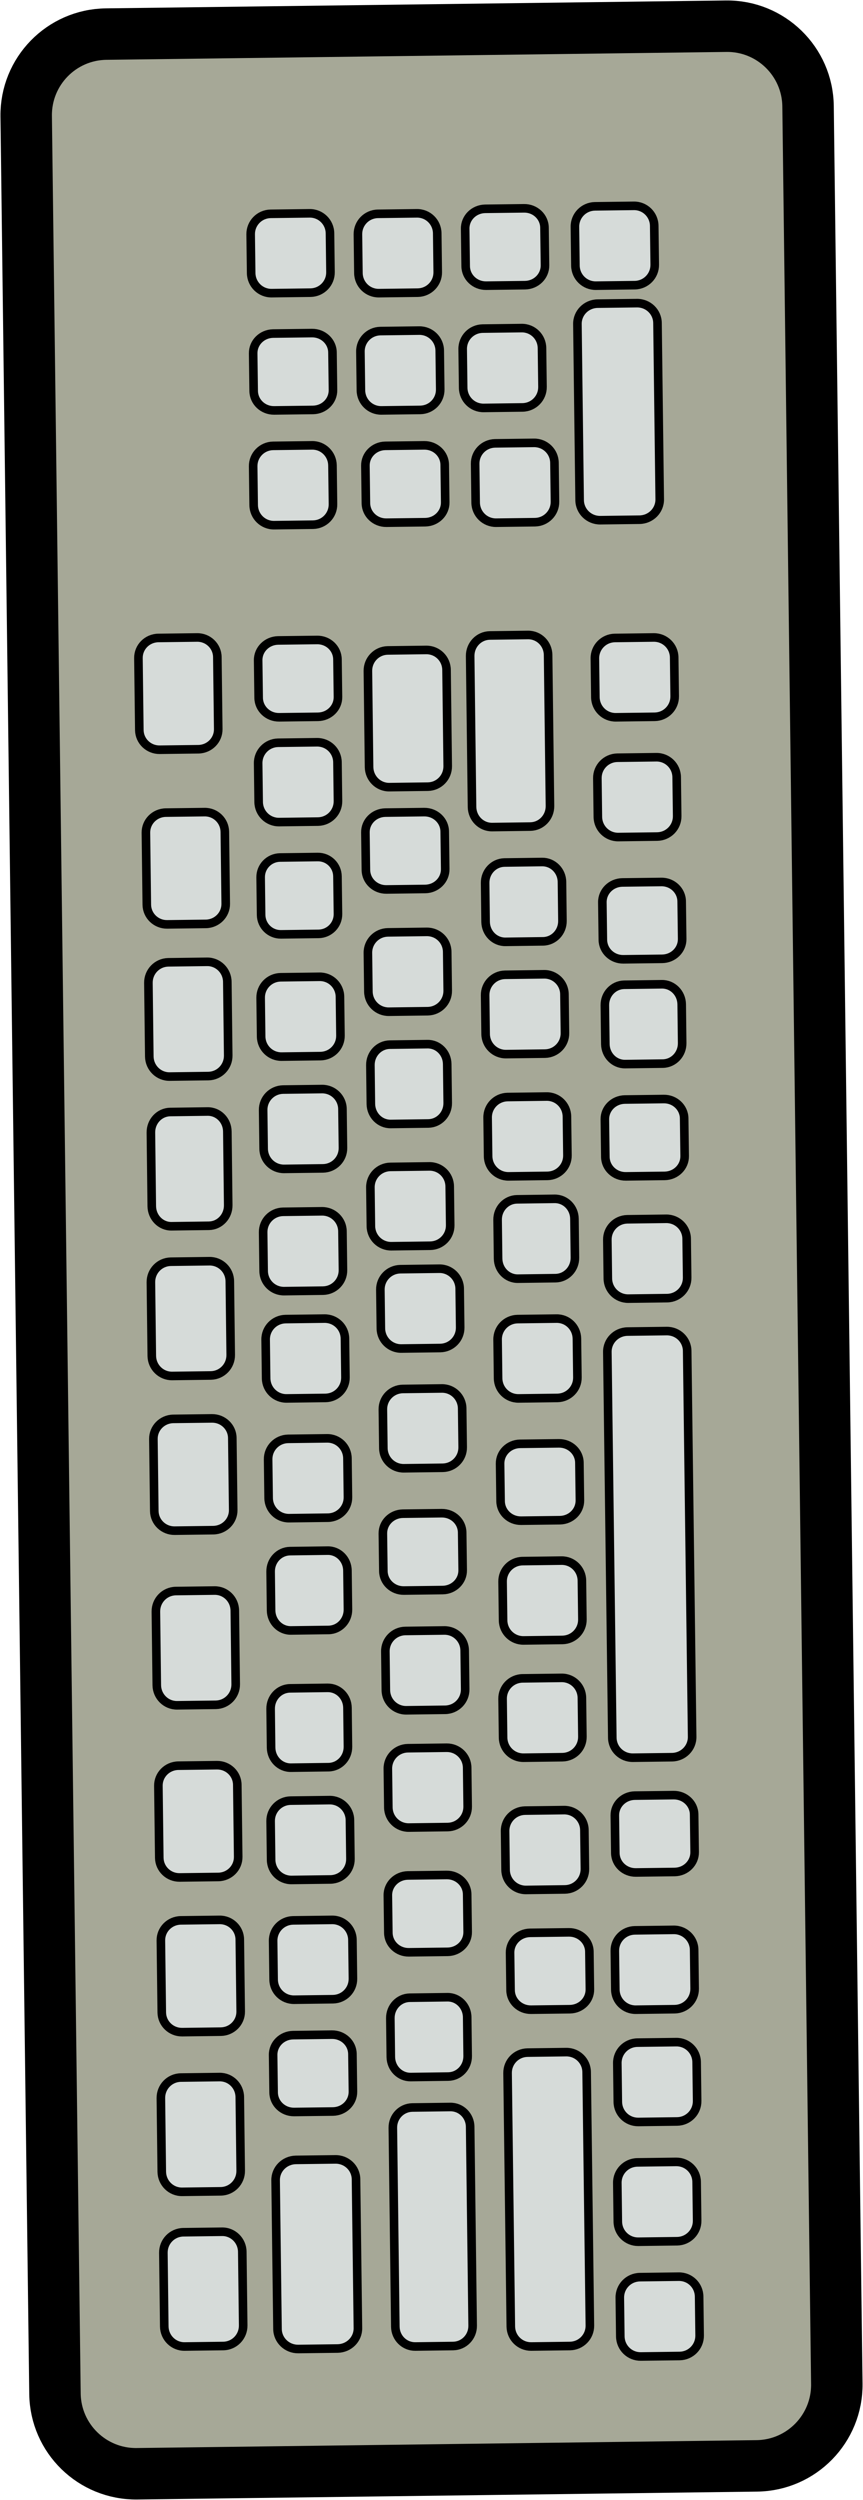 <svg width="346" height="1002" xmlns="http://www.w3.org/2000/svg" xmlns:xlink="http://www.w3.org/1999/xlink" xml:space="preserve" overflow="hidden"><g transform="translate(-2055 -193)"><path d="M2378.97 235.524 2390.5 1148.45C2390.72 1166.4 2376.36 1181.11 2358.45 1181.34L2109.92 1184.5C2091.98 1184.72 2077.27 1170.36 2077.04 1152.44L2065.5 239.554C2065.28 221.603 2079.64 206.89 2097.55 206.663L2346.08 203.504C2363.99 203.242 2378.74 217.607 2378.97 235.524L2378.97 235.524Z" stroke="#000000" stroke-width="20.625" stroke-miterlimit="8" fill="#A6A897" fill-rule="evenodd"/><path d="M2150.14 908.34 2150.5 937.235C2150.55 941.624 2147.01 945.218 2142.56 945.303L2127.03 945.499C2122.59 945.554 2118.94 942.059 2118.86 937.66L2118.5 908.765C2118.45 904.376 2121.99 900.783 2126.45 900.698L2141.97 900.5C2146.45 900.453 2150.09 903.952 2150.14 908.34Z" stroke="#000000" stroke-width="3.438" stroke-miterlimit="8" fill="#D6DBD9" fill-rule="evenodd"/><path d="M2148.14 769.34 2148.5 798.235C2148.55 802.624 2145.01 806.217 2140.55 806.302L2125.03 806.5C2120.59 806.554 2116.94 803.059 2116.86 798.66L2116.5 769.765C2116.45 765.376 2119.99 761.782 2124.45 761.697L2139.97 761.501C2144.41 761.45 2148.09 764.951 2148.14 769.34Z" stroke="#000000" stroke-width="3.438" stroke-miterlimit="8" fill="#D6DBD9" fill-rule="evenodd"/><path d="M2152.14 1095.52 2152.5 1125.05C2152.55 1129.54 2149.01 1133.21 2144.56 1133.3L2129.03 1133.5C2124.59 1133.56 2120.94 1129.98 2120.86 1125.49L2120.5 1095.95C2120.45 1091.46 2123.99 1087.79 2128.45 1087.7L2143.97 1087.5C2148.42 1087.41 2152.09 1091.03 2152.14 1095.52Z" stroke="#000000" stroke-width="3.438" stroke-miterlimit="8" fill="#D6DBD9" fill-rule="evenodd"/><path d="M2151.14 1033.52 2151.5 1063.05C2151.55 1067.54 2148.01 1071.21 2143.55 1071.3L2128.03 1071.5C2123.59 1071.56 2119.94 1067.98 2119.86 1063.49L2119.5 1033.95C2119.45 1029.46 2122.99 1025.79 2127.45 1025.7L2142.97 1025.5C2147.45 1025.42 2151.09 1029.03 2151.14 1033.52Z" stroke="#000000" stroke-width="3.438" stroke-miterlimit="8" fill="#D6DBD9" fill-rule="evenodd"/><path d="M2145.14 526.338 2145.5 555.235C2145.55 559.624 2142.01 563.218 2137.55 563.303L2122.03 563.5C2117.59 563.554 2113.94 560.058 2113.86 555.663L2113.5 526.766C2113.45 522.377 2116.99 518.783 2121.45 518.699L2136.97 518.502C2141.42 518.413 2145.05 521.942 2145.14 526.338Z" stroke="#000000" stroke-width="3.438" stroke-miterlimit="8" fill="#D6DBD9" fill-rule="evenodd"/><path d="M2151.14 970.338 2151.5 999.235C2151.55 1003.62 2148.01 1007.22 2143.56 1007.3L2128.03 1007.5C2123.59 1007.55 2119.94 1004.06 2119.86 999.659L2119.5 970.766C2119.45 966.377 2122.99 962.784 2127.45 962.699L2142.97 962.502C2147.42 962.413 2151.09 965.949 2151.14 970.338Z" stroke="#000000" stroke-width="3.438" stroke-miterlimit="8" fill="#D6DBD9" fill-rule="evenodd"/><path d="M2147.14 706.514 2147.5 736.052C2147.55 740.538 2144.01 744.211 2139.55 744.298L2124.03 744.5C2119.59 744.555 2115.94 740.982 2115.86 736.486L2115.5 706.948C2115.45 702.462 2118.99 698.789 2123.45 698.702L2138.97 698.501C2143.41 698.445 2147.09 702.025 2147.14 706.514Z" stroke="#000000" stroke-width="3.438" stroke-miterlimit="8" fill="#D6DBD9" fill-rule="evenodd"/><path d="M2146.15 646.514 2146.5 676.052C2146.55 680.537 2143.12 684.211 2138.8 684.298L2123.77 684.499C2119.46 684.555 2115.93 680.982 2115.85 676.486L2115.5 646.948C2115.45 642.462 2118.88 638.789 2123.2 638.702L2138.23 638.5C2142.57 638.452 2146.1 642.024 2146.15 646.514Z" stroke="#000000" stroke-width="3.438" stroke-miterlimit="8" fill="#D6DBD9" fill-rule="evenodd"/><path d="M2146.14 586.515 2146.5 616.052C2146.55 620.538 2143.01 624.211 2138.56 624.298L2123.03 624.499C2118.59 624.555 2114.94 620.982 2114.86 616.486L2114.5 586.949C2114.45 582.463 2117.99 578.79 2122.45 578.703L2137.97 578.502C2142.42 578.415 2146.09 582.029 2146.14 586.515Z" stroke="#000000" stroke-width="3.438" stroke-miterlimit="8" fill="#D6DBD9" fill-rule="evenodd"/><path d="M2149.14 838.515 2149.5 868.052C2149.55 872.538 2146.01 876.211 2141.55 876.298L2126.03 876.5C2121.59 876.555 2117.94 872.982 2117.86 868.486L2117.5 838.949C2117.45 834.463 2120.99 830.789 2125.45 830.703L2140.97 830.501C2145.45 830.418 2149.09 834.025 2149.14 838.515Z" stroke="#000000" stroke-width="3.438" stroke-miterlimit="8" fill="#D6DBD9" fill-rule="evenodd"/><path d="M2142.14 456.341 2142.5 485.236C2142.55 489.624 2139.01 493.218 2134.56 493.303L2119.03 493.5C2114.59 493.554 2110.94 490.059 2110.86 485.66L2110.5 456.766C2110.45 452.377 2113.99 448.784 2118.45 448.699L2133.97 448.502C2138.42 448.413 2142.09 451.949 2142.14 456.341Z" stroke="#000000" stroke-width="3.438" stroke-miterlimit="8" fill="#D6DBD9" fill-rule="evenodd"/><path d="M2197.74 1066.45 2198.5 1126.12C2198.56 1130.57 2194.95 1134.21 2190.4 1134.3L2174.59 1134.5C2170.05 1134.55 2166.34 1131.01 2166.26 1126.55L2165.5 1066.88C2165.44 1062.43 2169.05 1058.79 2173.6 1058.7L2189.41 1058.5C2193.99 1058.42 2197.69 1062 2197.74 1066.45Z" stroke="#000000" stroke-width="3.438" stroke-miterlimit="8" fill="#D6DBD9" fill-rule="evenodd"/><path d="M2196.3 1016.24 2196.5 1031.35C2196.55 1035.68 2193 1039.22 2188.52 1039.31L2172.92 1039.5C2168.45 1039.55 2164.79 1036.1 2164.7 1031.76L2164.5 1016.65C2164.45 1012.32 2168.01 1008.78 2172.48 1008.7L2188.08 1008.5C2192.58 1008.45 2196.24 1011.9 2196.3 1016.24Z" stroke="#000000" stroke-width="3.438" stroke-miterlimit="8" fill="#D6DBD9" fill-rule="evenodd"/><path d="M2196.3 970.485 2196.5 986.083C2196.55 990.553 2193 994.212 2188.52 994.299L2172.92 994.499C2168.45 994.555 2164.79 990.995 2164.7 986.515L2164.5 970.918C2164.45 966.448 2168.01 962.789 2172.49 962.702L2188.08 962.501C2192.56 962.415 2196.24 966.016 2196.3 970.485Z" stroke="#000000" stroke-width="3.438" stroke-miterlimit="8" fill="#D6DBD9" fill-rule="evenodd"/><path d="M2195.3 922.485 2195.5 938.083C2195.55 942.552 2192 946.212 2187.52 946.299L2171.92 946.499C2167.45 946.555 2163.79 942.995 2163.7 938.515L2163.5 922.918C2163.45 918.448 2167.01 914.789 2171.48 914.702L2187.08 914.501C2191.56 914.415 2195.24 918.016 2195.3 922.485Z" stroke="#000000" stroke-width="3.438" stroke-miterlimit="8" fill="#D6DBD9" fill-rule="evenodd"/><path d="M2194.31 877.482 2194.5 893.082C2194.55 897.552 2191.1 901.212 2186.76 901.299L2171.65 901.499C2167.32 901.555 2163.78 897.995 2163.69 893.518L2163.5 877.918C2163.45 873.448 2166.9 869.787 2171.24 869.701L2186.35 869.501C2190.71 869.449 2194.25 873.009 2194.31 877.482L2194.31 877.482Z" stroke="#000000" stroke-width="3.438" stroke-miterlimit="8" fill="#D6DBD9" fill-rule="evenodd"/><path d="M2194.3 822.485 2194.5 838.083C2194.55 842.552 2191.1 846.213 2186.76 846.299L2171.65 846.499C2167.32 846.555 2163.78 842.995 2163.69 838.515L2163.5 822.918C2163.45 818.448 2166.9 814.789 2171.24 814.702L2186.35 814.501C2190.68 814.415 2194.26 818.016 2194.3 822.485Z" stroke="#000000" stroke-width="3.438" stroke-miterlimit="8" fill="#D6DBD9" fill-rule="evenodd"/><path d="M2194.3 777.486 2194.5 793.083C2194.56 797.553 2191 801.213 2186.52 801.299L2170.92 801.5C2166.45 801.555 2162.79 797.995 2162.7 793.516L2162.5 777.918C2162.45 773.449 2166.01 769.789 2170.49 769.702L2186.08 769.502C2190.59 769.418 2194.24 773.013 2194.3 777.486Z" stroke="#000000" stroke-width="3.438" stroke-miterlimit="8" fill="#D6DBD9" fill-rule="evenodd"/><path d="M2193.3 729.485 2193.5 745.083C2193.55 749.552 2190 753.212 2185.52 753.299L2169.92 753.499C2165.45 753.555 2161.79 749.995 2161.7 745.515L2161.5 729.917C2161.45 725.448 2165.01 721.788 2169.48 721.701L2185.08 721.5C2189.59 721.455 2193.24 725.015 2193.3 729.485Z" stroke="#000000" stroke-width="3.438" stroke-miterlimit="8" fill="#D6DBD9" fill-rule="evenodd"/><path d="M2192.3 686.485 2192.5 702.083C2192.55 706.553 2189 710.212 2184.52 710.299L2168.92 710.5C2164.45 710.555 2160.79 706.995 2160.7 702.515L2160.5 686.917C2160.45 682.448 2164 678.788 2168.48 678.701L2184.08 678.501C2188.55 678.449 2192.24 682.015 2192.3 686.485Z" stroke="#000000" stroke-width="3.438" stroke-miterlimit="8" fill="#D6DBD9" fill-rule="evenodd"/><path d="M2192.3 637.484 2192.5 653.083C2192.56 657.552 2189 661.212 2184.52 661.299L2168.92 661.5C2164.45 661.555 2160.79 657.995 2160.7 653.515L2160.5 637.917C2160.45 633.448 2164.01 629.788 2168.49 629.701L2184.08 629.501C2188.55 629.445 2192.24 633.012 2192.3 637.484Z" stroke="#000000" stroke-width="3.438" stroke-miterlimit="8" fill="#D6DBD9" fill-rule="evenodd"/><path d="M2191.3 592.485 2191.5 608.083C2191.55 612.552 2188 616.212 2183.52 616.299L2167.92 616.5C2163.45 616.555 2159.79 612.995 2159.7 608.515L2159.5 592.918C2159.45 588.448 2163.01 584.789 2167.48 584.702L2183.08 584.502C2187.56 584.412 2191.24 588.013 2191.3 592.485Z" stroke="#000000" stroke-width="3.438" stroke-miterlimit="8" fill="#D6DBD9" fill-rule="evenodd"/><path d="M2190.3 544.236 2190.5 559.346C2190.55 563.676 2187.1 567.221 2182.76 567.305L2167.65 567.5C2163.32 567.553 2159.78 564.105 2159.69 559.765L2159.5 544.655C2159.45 540.325 2162.9 536.779 2167.24 536.696L2182.35 536.502C2186.71 536.424 2190.25 539.906 2190.3 544.236Z" stroke="#000000" stroke-width="3.438" stroke-miterlimit="8" fill="#D6DBD9" fill-rule="evenodd"/><path d="M2190.3 498.485 2190.5 514.083C2190.55 518.552 2187 522.212 2182.52 522.299L2166.92 522.499C2162.45 522.555 2158.79 518.995 2158.7 514.515L2158.5 498.917C2158.45 494.448 2162.01 490.788 2166.48 490.701L2182.08 490.5C2186.59 490.455 2190.24 494.015 2190.3 498.485Z" stroke="#000000" stroke-width="3.438" stroke-miterlimit="8" fill="#D6DBD9" fill-rule="evenodd"/><path d="M2190.3 457.236 2190.5 472.346C2190.56 476.676 2187 480.221 2182.52 480.305L2166.92 480.5C2162.45 480.553 2158.79 477.105 2158.7 472.765L2158.5 457.655C2158.45 453.325 2162.01 449.78 2166.49 449.696L2182.08 449.502C2186.59 449.421 2190.24 452.903 2190.3 457.236Z" stroke="#000000" stroke-width="3.438" stroke-miterlimit="8" fill="#D6DBD9" fill-rule="evenodd"/><path d="M2242.3 952.233 2242.5 967.345C2242.56 971.676 2239 975.221 2234.52 975.305L2218.92 975.5C2214.45 975.553 2210.79 972.104 2210.7 967.767L2210.5 952.655C2210.45 948.325 2214.01 944.779 2218.49 944.695L2234.08 944.501C2238.55 944.447 2242.24 947.903 2242.3 952.233Z" stroke="#000000" stroke-width="3.438" stroke-miterlimit="8" fill="#D6DBD9" fill-rule="evenodd"/><path d="M2242.3 901.484 2242.5 917.083C2242.56 921.552 2239 925.212 2234.52 925.299L2218.92 925.5C2214.45 925.555 2210.79 921.995 2210.7 917.515L2210.5 901.917C2210.45 897.447 2214.01 893.788 2218.48 893.701L2234.08 893.501C2238.55 893.449 2242.25 897.015 2242.3 901.484Z" stroke="#000000" stroke-width="3.438" stroke-miterlimit="8" fill="#D6DBD9" fill-rule="evenodd"/><path d="M2241.3 854.486 2241.5 870.083C2241.56 874.553 2238 878.213 2233.52 878.299L2217.92 878.499C2213.45 878.555 2209.79 874.996 2209.7 870.515L2209.5 854.918C2209.45 850.449 2213.01 846.789 2217.48 846.702L2233.08 846.502C2237.56 846.415 2241.25 850.013 2241.3 854.486Z" stroke="#000000" stroke-width="3.438" stroke-miterlimit="8" fill="#D6DBD9" fill-rule="evenodd"/><path d="M2240.3 807.235 2240.5 822.346C2240.56 826.676 2237 830.221 2232.52 830.305L2216.92 830.5C2212.45 830.553 2208.79 827.105 2208.7 822.765L2208.5 807.654C2208.45 803.324 2212.01 799.779 2216.49 799.695L2232.08 799.5C2236.59 799.454 2240.25 802.905 2240.3 807.235Z" stroke="#000000" stroke-width="3.438" stroke-miterlimit="8" fill="#D6DBD9" fill-rule="evenodd"/><path d="M2240.3 757.483 2240.5 773.082C2240.55 777.552 2237 781.212 2232.52 781.299L2216.92 781.5C2212.45 781.555 2208.79 777.995 2208.7 773.518L2208.5 757.919C2208.45 753.449 2212.01 749.789 2216.49 749.702L2232.08 749.502C2236.56 749.412 2240.24 753.01 2240.3 757.483Z" stroke="#000000" stroke-width="3.438" stroke-miterlimit="8" fill="#D6DBD9" fill-rule="evenodd"/><path d="M2239.3 709.486 2239.5 725.083C2239.55 729.553 2236 733.212 2231.52 733.299L2215.92 733.499C2211.45 733.555 2207.79 729.995 2207.7 725.516L2207.5 709.918C2207.45 705.449 2211.01 701.789 2215.48 701.702L2231.08 701.502C2235.56 701.415 2239.24 705.016 2239.3 709.486Z" stroke="#000000" stroke-width="3.438" stroke-miterlimit="8" fill="#D6DBD9" fill-rule="evenodd"/><path d="M2235.3 668.483 2235.5 684.082C2235.55 688.552 2232 692.212 2227.52 692.299L2211.92 692.5C2207.45 692.555 2203.79 688.995 2203.7 684.518L2203.5 668.919C2203.45 664.449 2207.01 660.789 2211.49 660.702L2227.08 660.501C2231.59 660.418 2235.24 664.013 2235.3 668.483Z" stroke="#000000" stroke-width="3.438" stroke-miterlimit="8" fill="#D6DBD9" fill-rule="evenodd"/><path d="M2234.3 619.483 2234.5 635.083C2234.55 639.552 2231.1 643.212 2226.76 643.299L2211.65 643.5C2207.32 643.555 2203.78 639.995 2203.69 635.518L2203.5 619.919C2203.45 615.449 2206.9 611.789 2211.24 611.702L2226.35 611.502C2230.71 611.415 2234.25 615.01 2234.3 619.483Z" stroke="#000000" stroke-width="3.438" stroke-miterlimit="8" fill="#D6DBD9" fill-rule="evenodd"/><path d="M2234.3 574.485 2234.5 590.083C2234.55 594.552 2231 598.212 2226.52 598.299L2210.92 598.5C2206.45 598.555 2202.79 594.995 2202.7 590.515L2202.5 574.917C2202.45 570.448 2206.01 566.788 2210.48 566.701L2226.08 566.5C2230.59 566.452 2234.24 570.015 2234.3 574.485Z" stroke="#000000" stroke-width="3.438" stroke-miterlimit="8" fill="#D6DBD9" fill-rule="evenodd"/><path d="M2233.3 526.235 2233.5 541.346C2233.55 545.676 2229.99 549.221 2225.52 549.305L2209.92 549.5C2205.45 549.553 2201.79 546.105 2201.7 541.765L2201.5 526.654C2201.44 522.324 2205 518.779 2209.48 518.695L2225.08 518.501C2229.55 518.45 2233.24 521.905 2233.3 526.235Z" stroke="#000000" stroke-width="3.438" stroke-miterlimit="8" fill="#D6DBD9" fill-rule="evenodd"/><path d="M2243.5 1045.41 2244.5 1125.16C2244.55 1129.59 2241.08 1133.21 2236.71 1133.3L2221.51 1133.5C2217.15 1133.55 2213.58 1130.03 2213.5 1125.59L2212.5 1045.84C2212.45 1041.41 2215.92 1037.79 2220.28 1037.7L2235.49 1037.5C2239.86 1037.41 2243.45 1040.98 2243.5 1045.41Z" stroke="#000000" stroke-width="3.438" stroke-miterlimit="8" fill="#D6DBD9" fill-rule="evenodd"/><path d="M2291.3 975.235 2291.5 990.346C2291.55 994.676 2288 998.221 2283.52 998.306L2267.92 998.5C2263.45 998.553 2259.79 995.105 2259.7 990.765L2259.5 975.654C2259.45 971.325 2263.01 967.779 2267.49 967.695L2283.08 967.501C2287.55 967.447 2291.24 970.902 2291.3 975.235Z" stroke="#000000" stroke-width="3.438" stroke-miterlimit="8" fill="#D6DBD9" fill-rule="evenodd"/><path d="M2242.31 1001.48 2242.5 1017.08C2242.55 1021.55 2239.1 1025.21 2234.76 1025.3L2219.65 1025.5C2215.32 1025.55 2211.78 1021.99 2211.69 1017.52L2211.5 1001.92C2211.45 997.449 2214.9 993.789 2219.23 993.702L2234.35 993.502C2238.68 993.412 2242.25 997.013 2242.31 1001.48Z" stroke="#000000" stroke-width="3.438" stroke-miterlimit="8" fill="#D6DBD9" fill-rule="evenodd"/><path d="M2234.03 461.492 2234.5 500.075C2234.55 504.548 2231.02 508.212 2226.58 508.299L2211.12 508.499C2206.69 508.555 2203.06 504.992 2202.97 500.508L2202.5 461.925C2202.45 457.451 2205.98 453.788 2210.42 453.701L2225.88 453.5C2230.35 453.452 2233.98 457.018 2234.03 461.492L2234.03 461.492Z" stroke="#000000" stroke-width="3.438" stroke-miterlimit="8" fill="#D6DBD9" fill-rule="evenodd"/><path d="M2290.2 1023.47 2291.5 1125.1C2291.55 1129.56 2288.01 1133.21 2283.54 1133.3L2267.99 1133.5C2263.53 1133.55 2259.88 1130 2259.8 1125.53L2258.5 1023.9C2258.45 1019.44 2261.99 1015.79 2266.46 1015.7L2282.01 1015.5C2286.47 1015.45 2290.15 1019.01 2290.2 1023.47Z" stroke="#000000" stroke-width="3.438" stroke-miterlimit="8" fill="#D6DBD9" fill-rule="evenodd"/><path d="M2289.3 926.483 2289.5 942.082C2289.55 946.552 2286 950.212 2281.52 950.299L2265.92 950.499C2261.45 950.555 2257.79 946.995 2257.7 942.518L2257.5 926.919C2257.45 922.449 2261.01 918.789 2265.48 918.702L2281.08 918.502C2285.56 918.412 2289.25 922.013 2289.3 926.483Z" stroke="#000000" stroke-width="3.438" stroke-miterlimit="8" fill="#D6DBD9" fill-rule="evenodd"/><path d="M2288.3 873.485 2288.5 889.083C2288.55 893.553 2284.99 897.212 2280.52 897.299L2264.92 897.5C2260.45 897.555 2256.79 893.995 2256.7 889.516L2256.5 873.918C2256.44 869.449 2260 865.788 2264.48 865.702L2280.08 865.502C2284.59 865.422 2288.24 869.016 2288.3 873.485Z" stroke="#000000" stroke-width="3.438" stroke-miterlimit="8" fill="#D6DBD9" fill-rule="evenodd"/><path d="M2288.3 826.485 2288.5 842.083C2288.55 846.553 2284.99 850.212 2280.52 850.299L2264.92 850.5C2260.45 850.555 2256.79 846.995 2256.7 842.515L2256.5 826.918C2256.44 822.448 2260 818.788 2264.48 818.702L2280.08 818.501C2284.59 818.422 2288.24 822.016 2288.3 826.485Z" stroke="#000000" stroke-width="3.438" stroke-miterlimit="8" fill="#D6DBD9" fill-rule="evenodd"/><path d="M2287.3 779.235 2287.5 794.346C2287.55 798.676 2284 802.221 2279.52 802.306L2263.92 802.5C2259.45 802.553 2255.79 799.105 2255.7 794.765L2255.5 779.654C2255.44 775.324 2259 771.779 2263.48 771.695L2279.08 771.501C2283.55 771.45 2287.24 774.905 2287.3 779.235Z" stroke="#000000" stroke-width="3.438" stroke-miterlimit="8" fill="#D6DBD9" fill-rule="evenodd"/><path d="M2286.3 729.483 2286.5 745.083C2286.56 749.552 2283 753.212 2278.52 753.299L2262.92 753.5C2258.45 753.555 2254.79 749.995 2254.7 745.518L2254.5 729.919C2254.45 725.449 2258.01 721.789 2262.49 721.702L2278.08 721.502C2282.56 721.412 2286.21 725.006 2286.3 729.483Z" stroke="#000000" stroke-width="3.438" stroke-miterlimit="8" fill="#D6DBD9" fill-rule="evenodd"/><path d="M2285.31 681.484 2285.5 697.083C2285.55 701.552 2282.1 705.212 2277.77 705.299L2262.65 705.499C2258.32 705.555 2254.78 701.995 2254.7 697.515L2254.5 681.917C2254.45 677.447 2257.9 673.788 2262.24 673.701L2277.35 673.5C2281.71 673.455 2285.25 677.015 2285.31 681.484Z" stroke="#000000" stroke-width="3.438" stroke-miterlimit="8" fill="#D6DBD9" fill-rule="evenodd"/><path d="M2282.3 640.483 2282.5 656.082C2282.56 660.552 2279 664.212 2274.52 664.299L2258.92 664.5C2254.45 664.555 2250.79 660.995 2250.7 656.518L2250.5 640.919C2250.45 636.449 2254.01 632.789 2258.49 632.702L2274.08 632.501C2278.59 632.418 2282.24 636.013 2282.3 640.483Z" stroke="#000000" stroke-width="3.438" stroke-miterlimit="8" fill="#D6DBD9" fill-rule="evenodd"/><path d="M2281.3 591.483 2281.5 607.082C2281.55 611.552 2278 615.212 2273.52 615.299L2257.92 615.499C2253.45 615.555 2249.79 611.995 2249.7 607.518L2249.5 591.919C2249.45 587.449 2253.01 583.789 2257.49 583.702L2273.08 583.502C2277.56 583.408 2281.25 587.01 2281.3 591.483Z" stroke="#000000" stroke-width="3.438" stroke-miterlimit="8" fill="#D6DBD9" fill-rule="evenodd"/><path d="M2280.31 546.485 2280.5 562.083C2280.55 566.553 2277.1 570.213 2272.76 570.299L2257.65 570.5C2253.32 570.555 2249.78 566.995 2249.69 562.516L2249.5 546.917C2249.45 542.448 2252.9 538.788 2257.24 538.701L2272.35 538.501C2276.68 538.449 2280.26 542.015 2280.31 546.485Z" stroke="#000000" stroke-width="3.438" stroke-miterlimit="8" fill="#D6DBD9" fill-rule="evenodd"/><path d="M2274.75 455.526 2275.5 516.04C2275.55 520.532 2272.06 524.211 2267.65 524.298L2252.33 524.5C2247.93 524.555 2244.34 520.977 2244.25 516.474L2243.5 455.961C2243.45 451.468 2246.94 447.789 2251.35 447.702L2266.67 447.5C2271.1 447.452 2274.7 451.03 2274.75 455.526Z" stroke="#000000" stroke-width="3.438" stroke-miterlimit="8" fill="#D6DBD9" fill-rule="evenodd"/><path d="M2335.3 1113.49 2335.5 1129.08C2335.55 1133.55 2332 1137.21 2327.52 1137.3L2311.92 1137.5C2307.45 1137.56 2303.79 1134 2303.7 1129.52L2303.5 1113.92C2303.45 1109.45 2307.01 1105.79 2311.49 1105.7L2327.08 1105.5C2331.59 1105.42 2335.25 1108.98 2335.3 1113.49Z" stroke="#000000" stroke-width="3.438" stroke-miterlimit="8" fill="#D6DBD9" fill-rule="evenodd"/><path d="M2334.3 1067.48 2334.5 1083.08C2334.55 1087.55 2331 1091.21 2326.52 1091.3L2310.92 1091.5C2306.45 1091.55 2302.79 1088 2302.7 1083.52L2302.5 1067.92C2302.45 1063.45 2306.01 1059.79 2310.49 1059.7L2326.08 1059.5C2330.59 1059.45 2334.24 1063.02 2334.3 1067.48Z" stroke="#000000" stroke-width="3.438" stroke-miterlimit="8" fill="#D6DBD9" fill-rule="evenodd"/><path d="M2334.3 1019.48 2334.5 1035.08C2334.55 1039.55 2331 1043.21 2326.52 1043.3L2310.92 1043.5C2306.45 1043.55 2302.79 1040 2302.7 1035.52L2302.5 1019.92C2302.45 1015.45 2306.01 1011.79 2310.48 1011.7L2326.08 1011.5C2330.56 1011.41 2334.24 1015.01 2334.3 1019.48Z" stroke="#000000" stroke-width="3.438" stroke-miterlimit="8" fill="#D6DBD9" fill-rule="evenodd"/><path d="M2333.3 974.482 2333.5 990.082C2333.55 994.552 2330 998.212 2325.52 998.299L2309.92 998.5C2305.45 998.555 2301.79 994.995 2301.7 990.518L2301.5 974.918C2301.45 970.448 2305.01 966.788 2309.48 966.701L2325.08 966.501C2329.55 966.442 2333.24 970.009 2333.3 974.482Z" stroke="#000000" stroke-width="3.438" stroke-miterlimit="8" fill="#D6DBD9" fill-rule="evenodd"/><path d="M2333.3 920.235 2333.5 935.346C2333.55 939.676 2330 943.221 2325.52 943.306L2309.92 943.5C2305.45 943.553 2301.79 940.105 2301.7 935.765L2301.5 920.654C2301.45 916.324 2305.01 912.779 2309.48 912.695L2325.08 912.501C2329.55 912.451 2333.25 915.906 2333.3 920.235Z" stroke="#000000" stroke-width="3.438" stroke-miterlimit="8" fill="#D6DBD9" fill-rule="evenodd"/><path d="M2330.51 734.447 2332.5 889.12C2332.56 893.57 2328.97 897.214 2324.46 897.3L2308.76 897.5C2304.26 897.555 2300.57 894.011 2300.49 889.554L2298.5 734.88C2298.45 730.431 2302.03 726.787 2306.54 726.701L2322.24 726.501C2326.78 726.418 2330.46 729.997 2330.51 734.447Z" stroke="#000000" stroke-width="3.438" stroke-miterlimit="8" fill="#D6DBD9" fill-rule="evenodd"/><path d="M2330.3 689.485 2330.5 705.083C2330.56 709.553 2327 713.213 2322.52 713.299L2306.92 713.5C2302.45 713.555 2298.79 709.995 2298.7 705.516L2298.5 689.917C2298.45 685.448 2302.01 681.788 2306.48 681.702L2322.08 681.501C2326.55 681.445 2330.24 685.012 2330.3 689.485Z" stroke="#000000" stroke-width="3.438" stroke-miterlimit="8" fill="#D6DBD9" fill-rule="evenodd"/><path d="M2329.3 641.236 2329.5 656.346C2329.56 660.676 2326 664.221 2321.52 664.305L2305.92 664.499C2301.45 664.553 2297.79 661.105 2297.7 656.765L2297.5 641.655C2297.45 637.325 2301.01 633.78 2305.49 633.696L2321.08 633.501C2325.56 633.418 2329.24 636.906 2329.3 641.236Z" stroke="#000000" stroke-width="3.438" stroke-miterlimit="8" fill="#D6DBD9" fill-rule="evenodd"/><path d="M2328.31 595.482 2328.5 611.082C2328.55 615.552 2325.1 619.213 2320.77 619.299L2305.65 619.5C2301.32 619.555 2297.78 615.995 2297.7 611.518L2297.5 595.918C2297.45 591.448 2300.9 587.788 2305.24 587.701L2320.35 587.501C2324.68 587.445 2328.22 591.005 2328.31 595.482Z" stroke="#000000" stroke-width="3.438" stroke-miterlimit="8" fill="#D6DBD9" fill-rule="evenodd"/><path d="M2328.3 554.236 2328.5 569.346C2328.55 573.676 2325 577.221 2320.52 577.305L2304.92 577.5C2300.45 577.553 2296.79 574.105 2296.7 569.765L2296.5 554.655C2296.45 550.325 2300.01 546.78 2304.48 546.696L2320.08 546.502C2324.56 546.415 2328.24 549.903 2328.3 554.236Z" stroke="#000000" stroke-width="3.438" stroke-miterlimit="8" fill="#D6DBD9" fill-rule="evenodd"/><path d="M2326.3 504.485 2326.5 520.083C2326.56 524.552 2323 528.212 2318.52 528.299L2302.92 528.5C2298.45 528.555 2294.79 524.995 2294.7 520.515L2294.5 504.918C2294.45 500.448 2298.01 496.789 2302.49 496.702L2318.08 496.501C2322.59 496.418 2326.25 500.013 2326.3 504.485Z" stroke="#000000" stroke-width="3.438" stroke-miterlimit="8" fill="#D6DBD9" fill-rule="evenodd"/><path d="M2325.3 456.485 2325.5 472.083C2325.55 476.553 2322 480.212 2317.52 480.299L2301.92 480.5C2297.45 480.555 2293.79 476.995 2293.7 472.515L2293.5 456.917C2293.45 452.448 2297.01 448.788 2301.48 448.701L2317.08 448.5C2321.58 448.452 2325.24 452.015 2325.3 456.485Z" stroke="#000000" stroke-width="3.438" stroke-miterlimit="8" fill="#D6DBD9" fill-rule="evenodd"/><path d="M2188.3 379.486 2188.5 395.083C2188.56 399.553 2185 403.212 2180.52 403.299L2164.92 403.499C2160.45 403.555 2156.79 399.995 2156.7 395.516L2156.5 379.918C2156.44 375.449 2160 371.789 2164.48 371.702L2180.08 371.502C2184.56 371.415 2188.21 375.009 2188.3 379.486Z" stroke="#000000" stroke-width="3.438" stroke-miterlimit="8" fill="#D6DBD9" fill-rule="evenodd"/><path d="M2187.3 286.485 2187.5 302.083C2187.56 306.553 2184 310.212 2179.52 310.299L2163.92 310.499C2159.45 310.555 2155.79 306.995 2155.7 302.516L2155.5 286.918C2155.45 282.448 2159.01 278.789 2163.48 278.702L2179.08 278.501C2183.56 278.415 2187.24 282.013 2187.3 286.485Z" stroke="#000000" stroke-width="3.438" stroke-miterlimit="8" fill="#D6DBD9" fill-rule="evenodd"/><path d="M2188.3 334.235 2188.5 349.346C2188.56 353.676 2185 357.221 2180.52 357.305L2164.92 357.5C2160.45 357.553 2156.79 354.105 2156.7 349.765L2156.5 334.654C2156.44 330.324 2160 326.779 2164.48 326.695L2180.08 326.501C2184.55 326.45 2188.24 329.905 2188.3 334.235Z" stroke="#000000" stroke-width="3.438" stroke-miterlimit="8" fill="#D6DBD9" fill-rule="evenodd"/><path d="M2233.3 379.235 2233.5 394.346C2233.55 398.676 2229.99 402.221 2225.52 402.305L2209.92 402.5C2205.45 402.553 2201.79 399.105 2201.7 394.765L2201.5 379.654C2201.44 375.325 2205 371.779 2209.48 371.695L2225.08 371.501C2229.55 371.447 2233.24 374.902 2233.3 379.235Z" stroke="#000000" stroke-width="3.438" stroke-miterlimit="8" fill="#D6DBD9" fill-rule="evenodd"/><path d="M2231.3 333.485 2231.5 349.083C2231.56 353.553 2228 357.212 2223.52 357.299L2207.92 357.5C2203.45 357.555 2199.79 353.995 2199.7 349.515L2199.5 333.917C2199.45 329.448 2203.01 325.788 2207.48 325.701L2223.08 325.501C2227.55 325.445 2231.24 329.012 2231.3 333.485Z" stroke="#000000" stroke-width="3.438" stroke-miterlimit="8" fill="#D6DBD9" fill-rule="evenodd"/><path d="M2230.3 286.485 2230.5 302.083C2230.56 306.553 2227 310.212 2222.52 310.299L2206.92 310.5C2202.45 310.555 2198.79 306.995 2198.7 302.515L2198.5 286.918C2198.45 282.448 2202.01 278.788 2206.49 278.702L2222.08 278.501C2226.59 278.421 2230.24 282.016 2230.3 286.485Z" stroke="#000000" stroke-width="3.438" stroke-miterlimit="8" fill="#D6DBD9" fill-rule="evenodd"/><path d="M2277.3 378.485 2277.5 394.083C2277.55 398.552 2273.99 402.212 2269.52 402.299L2253.92 402.499C2249.45 402.555 2245.79 398.995 2245.7 394.515L2245.5 378.917C2245.44 374.448 2249 370.788 2253.48 370.701L2269.08 370.5C2273.58 370.455 2277.24 374.015 2277.3 378.485Z" stroke="#000000" stroke-width="3.438" stroke-miterlimit="8" fill="#D6DBD9" fill-rule="evenodd"/><path d="M2272.3 332.486 2272.5 348.083C2272.55 352.553 2269 356.213 2264.52 356.299L2248.92 356.5C2244.45 356.555 2240.79 352.996 2240.7 348.516L2240.5 332.918C2240.45 328.448 2244.01 324.789 2248.49 324.702L2264.08 324.501C2268.59 324.418 2272.24 328.013 2272.3 332.486Z" stroke="#000000" stroke-width="3.438" stroke-miterlimit="8" fill="#D6DBD9" fill-rule="evenodd"/><path d="M2273.3 284.236 2273.5 299.346C2273.55 303.676 2270 307.222 2265.52 307.305L2249.92 307.499C2245.45 307.553 2241.79 304.105 2241.7 299.765L2241.5 284.655C2241.45 280.325 2245.01 276.78 2249.49 276.696L2265.08 276.501C2269.56 276.418 2273.25 279.903 2273.3 284.236Z" stroke="#000000" stroke-width="3.438" stroke-miterlimit="8" fill="#D6DBD9" fill-rule="evenodd"/><path d="M2318.61 322.457 2319.5 393.113C2319.56 397.566 2315.96 401.213 2311.44 401.299L2295.69 401.5C2291.17 401.555 2287.48 398.008 2287.39 393.543L2286.5 322.889C2286.44 318.435 2290.04 314.787 2294.56 314.701L2310.31 314.501C2314.87 314.422 2318.56 318.004 2318.61 322.457L2318.61 322.457Z" stroke="#000000" stroke-width="3.438" stroke-miterlimit="8" fill="#D6DBD9" fill-rule="evenodd"/><path d="M2317.3 283.485 2317.5 299.083C2317.56 303.553 2314 307.213 2309.52 307.299L2293.92 307.5C2289.45 307.555 2285.79 303.996 2285.7 299.516L2285.5 283.918C2285.45 279.448 2289.01 275.789 2293.49 275.702L2309.08 275.502C2313.56 275.412 2317.24 279.013 2317.3 283.485Z" stroke="#000000" stroke-width="3.438" stroke-miterlimit="8" fill="#D6DBD9" fill-rule="evenodd"/></g></svg>